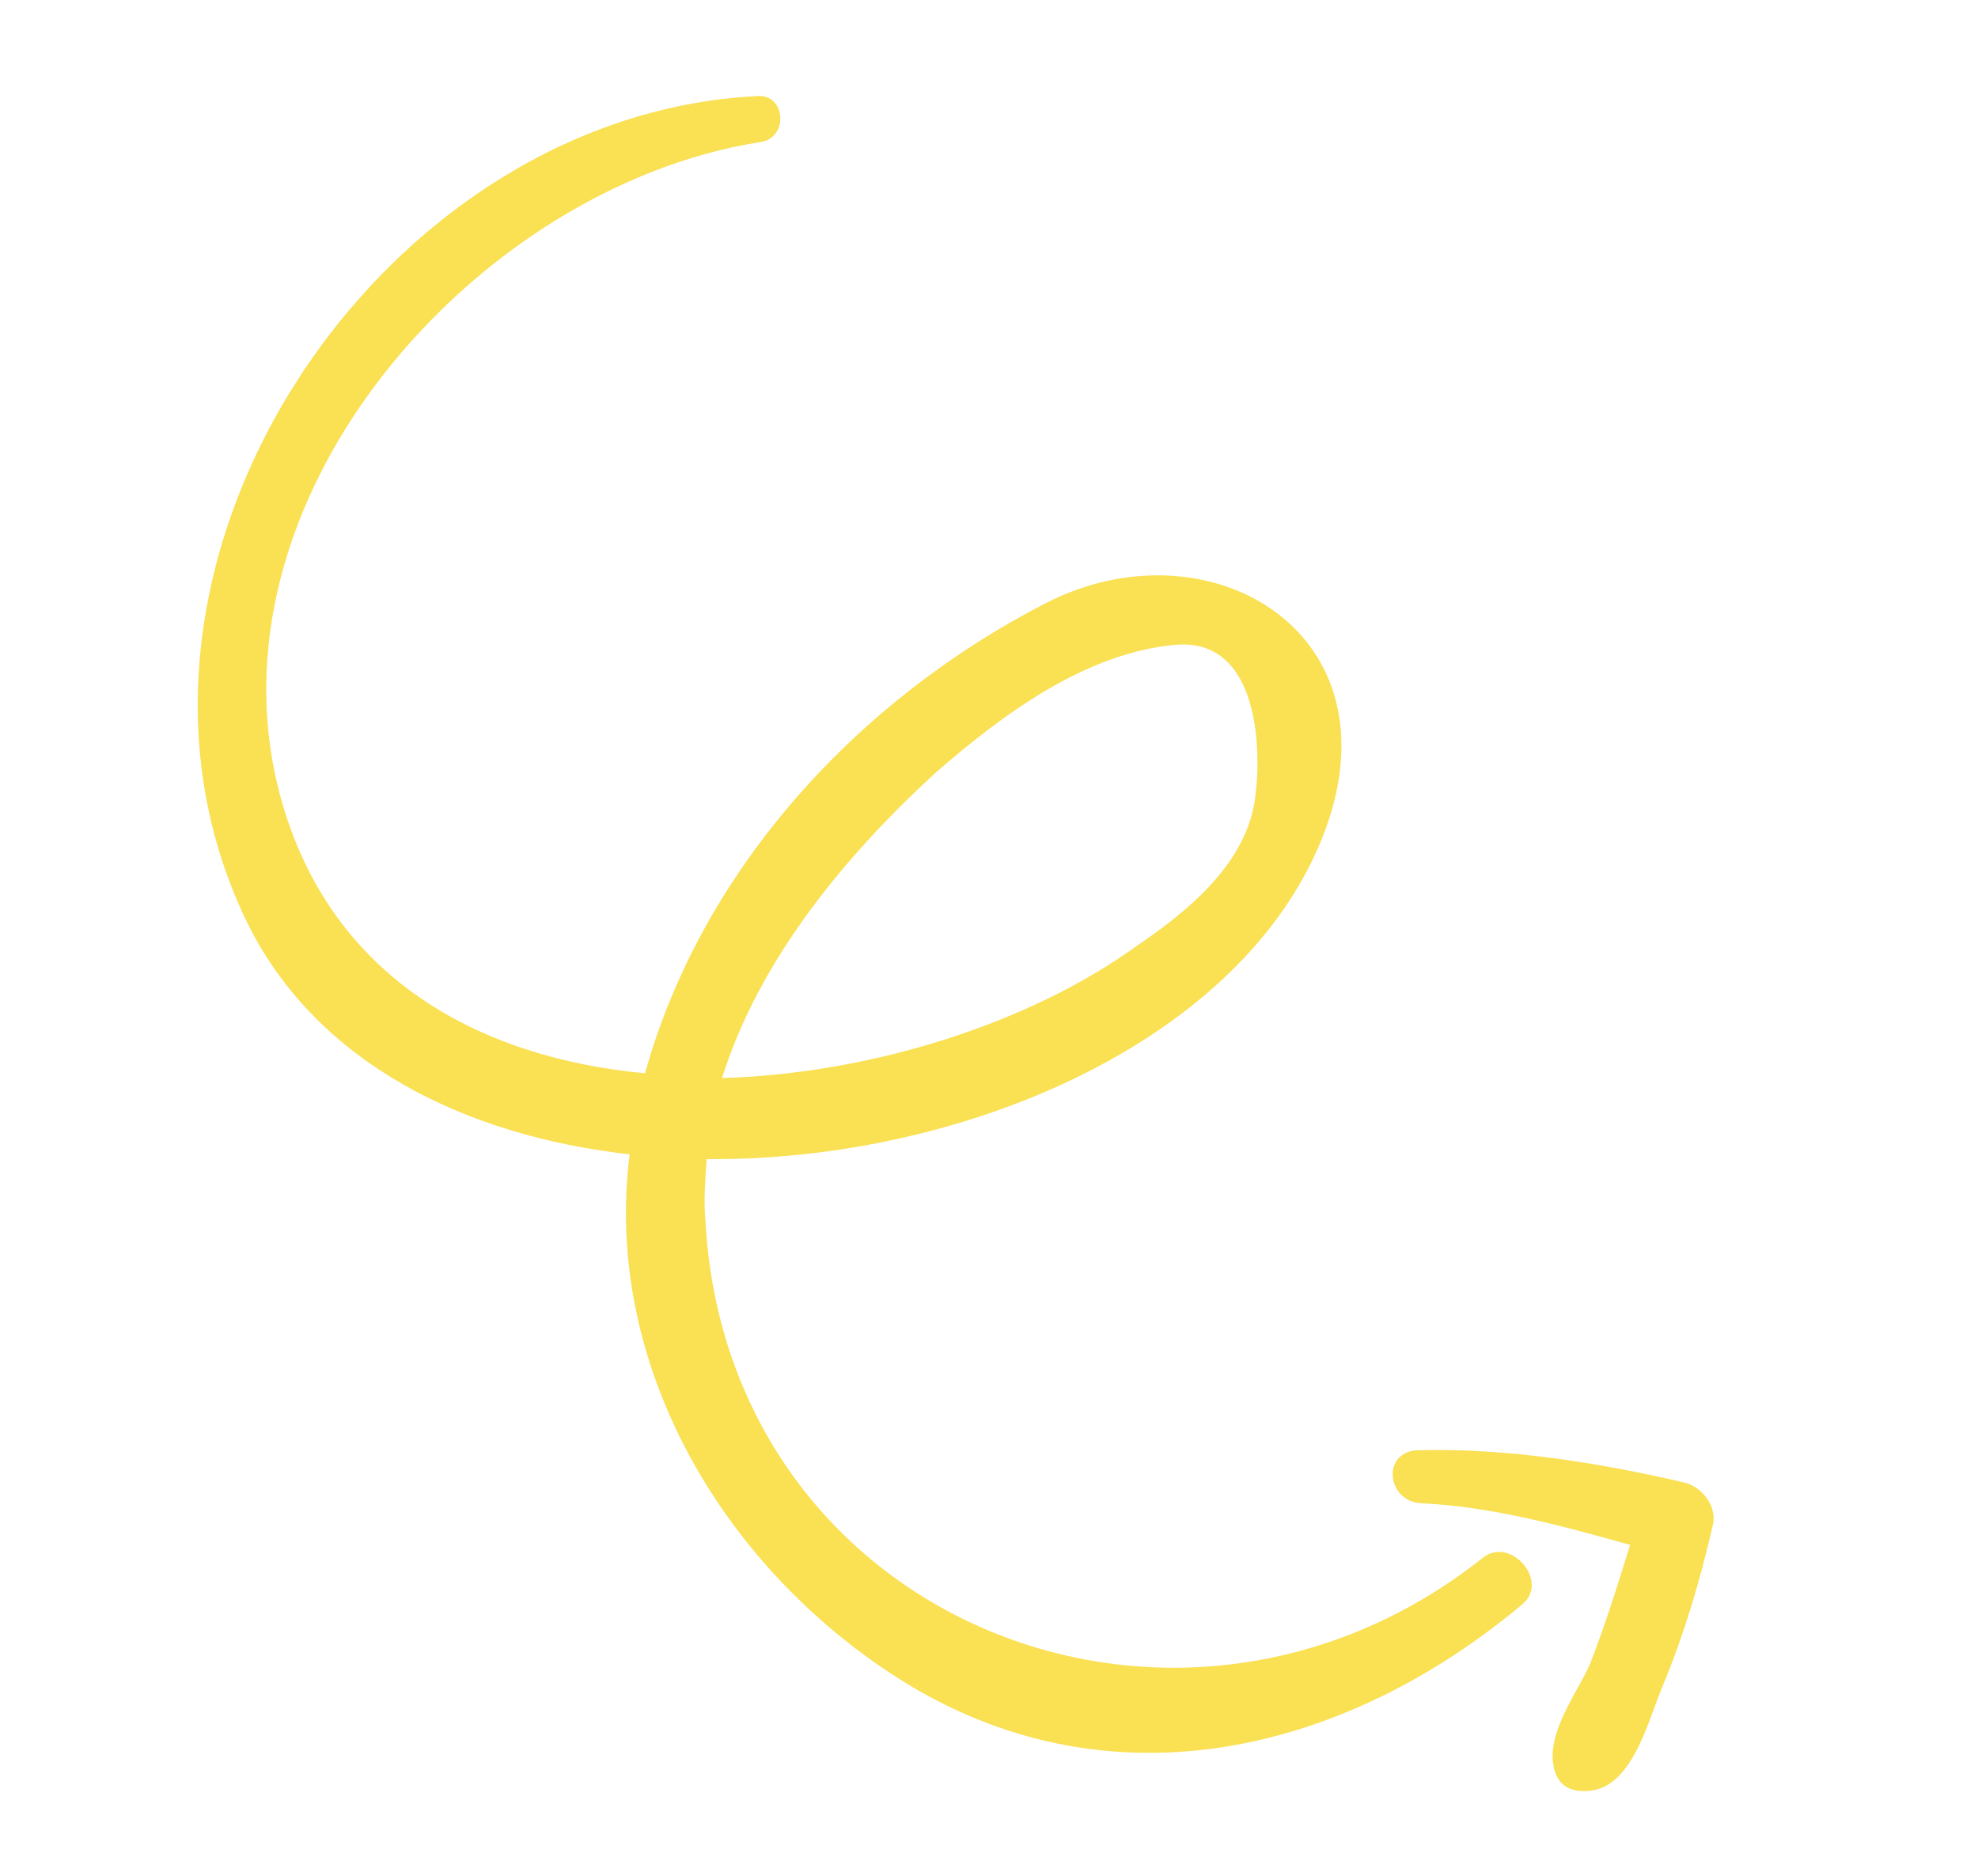 <?xml version="1.0" encoding="utf-8"?>
<svg width="28.276px" height="26.822px" viewBox="0 0 28.276 26.822" version="1.1" xmlns:xlink="http://www.w3.org/1999/xlink" xmlns="http://www.w3.org/2000/svg">
  <g id="scribble">
    <path d="M10.084 17.45C10.396 23.154 16.824 25.755 21.216 22.254C21.607 21.972 22.158 22.611 21.757 22.937C19.275 25.017 15.957 25.88 12.976 24.075C10.406 22.504 8.615 19.577 9 16.501C6.641 16.236 4.553 15.195 3.561 13.244C1.049 8.196 5.354 1.649 10.816 1.374C11.245 1.333 11.279 1.993 10.85 2.034C6.791 2.679 2.824 7.162 4.024 11.442C4.741 13.982 6.851 15.121 9.221 15.342C10.037 12.412 12.27 9.995 14.963 8.615C17.23 7.463 19.909 8.966 18.991 11.733C17.957 14.799 13.864 16.6 10.101 16.569C10.084 16.845 10.057 17.164 10.084 17.45ZM16.778 9.22C15.493 9.343 14.31 10.233 13.379 11.042C12.08 12.232 10.853 13.717 10.322 15.41C12.477 15.349 14.741 14.615 16.251 13.521C16.968 13.034 17.77 12.382 17.93 11.488C18.049 10.771 18.019 9.088 16.778 9.22ZM20.265 20.731C21.529 20.697 22.831 20.904 24.068 21.19C24.334 21.251 24.548 21.534 24.486 21.799C24.303 22.594 24.085 23.335 23.769 24.1C23.569 24.566 23.354 25.494 22.773 25.592C22.532 25.63 22.311 25.578 22.229 25.327C22.105 24.942 22.345 24.507 22.55 24.134C22.614 24.019 22.674 23.91 22.719 23.811C22.94 23.257 23.127 22.648 23.303 22.084C22.342 21.815 21.335 21.537 20.322 21.489C19.816 21.465 19.748 20.751 20.265 20.731Z" id="Combined-Shape" fill="#FAE053" fill-rule="evenodd" stroke="none" />
  </g>
</svg>